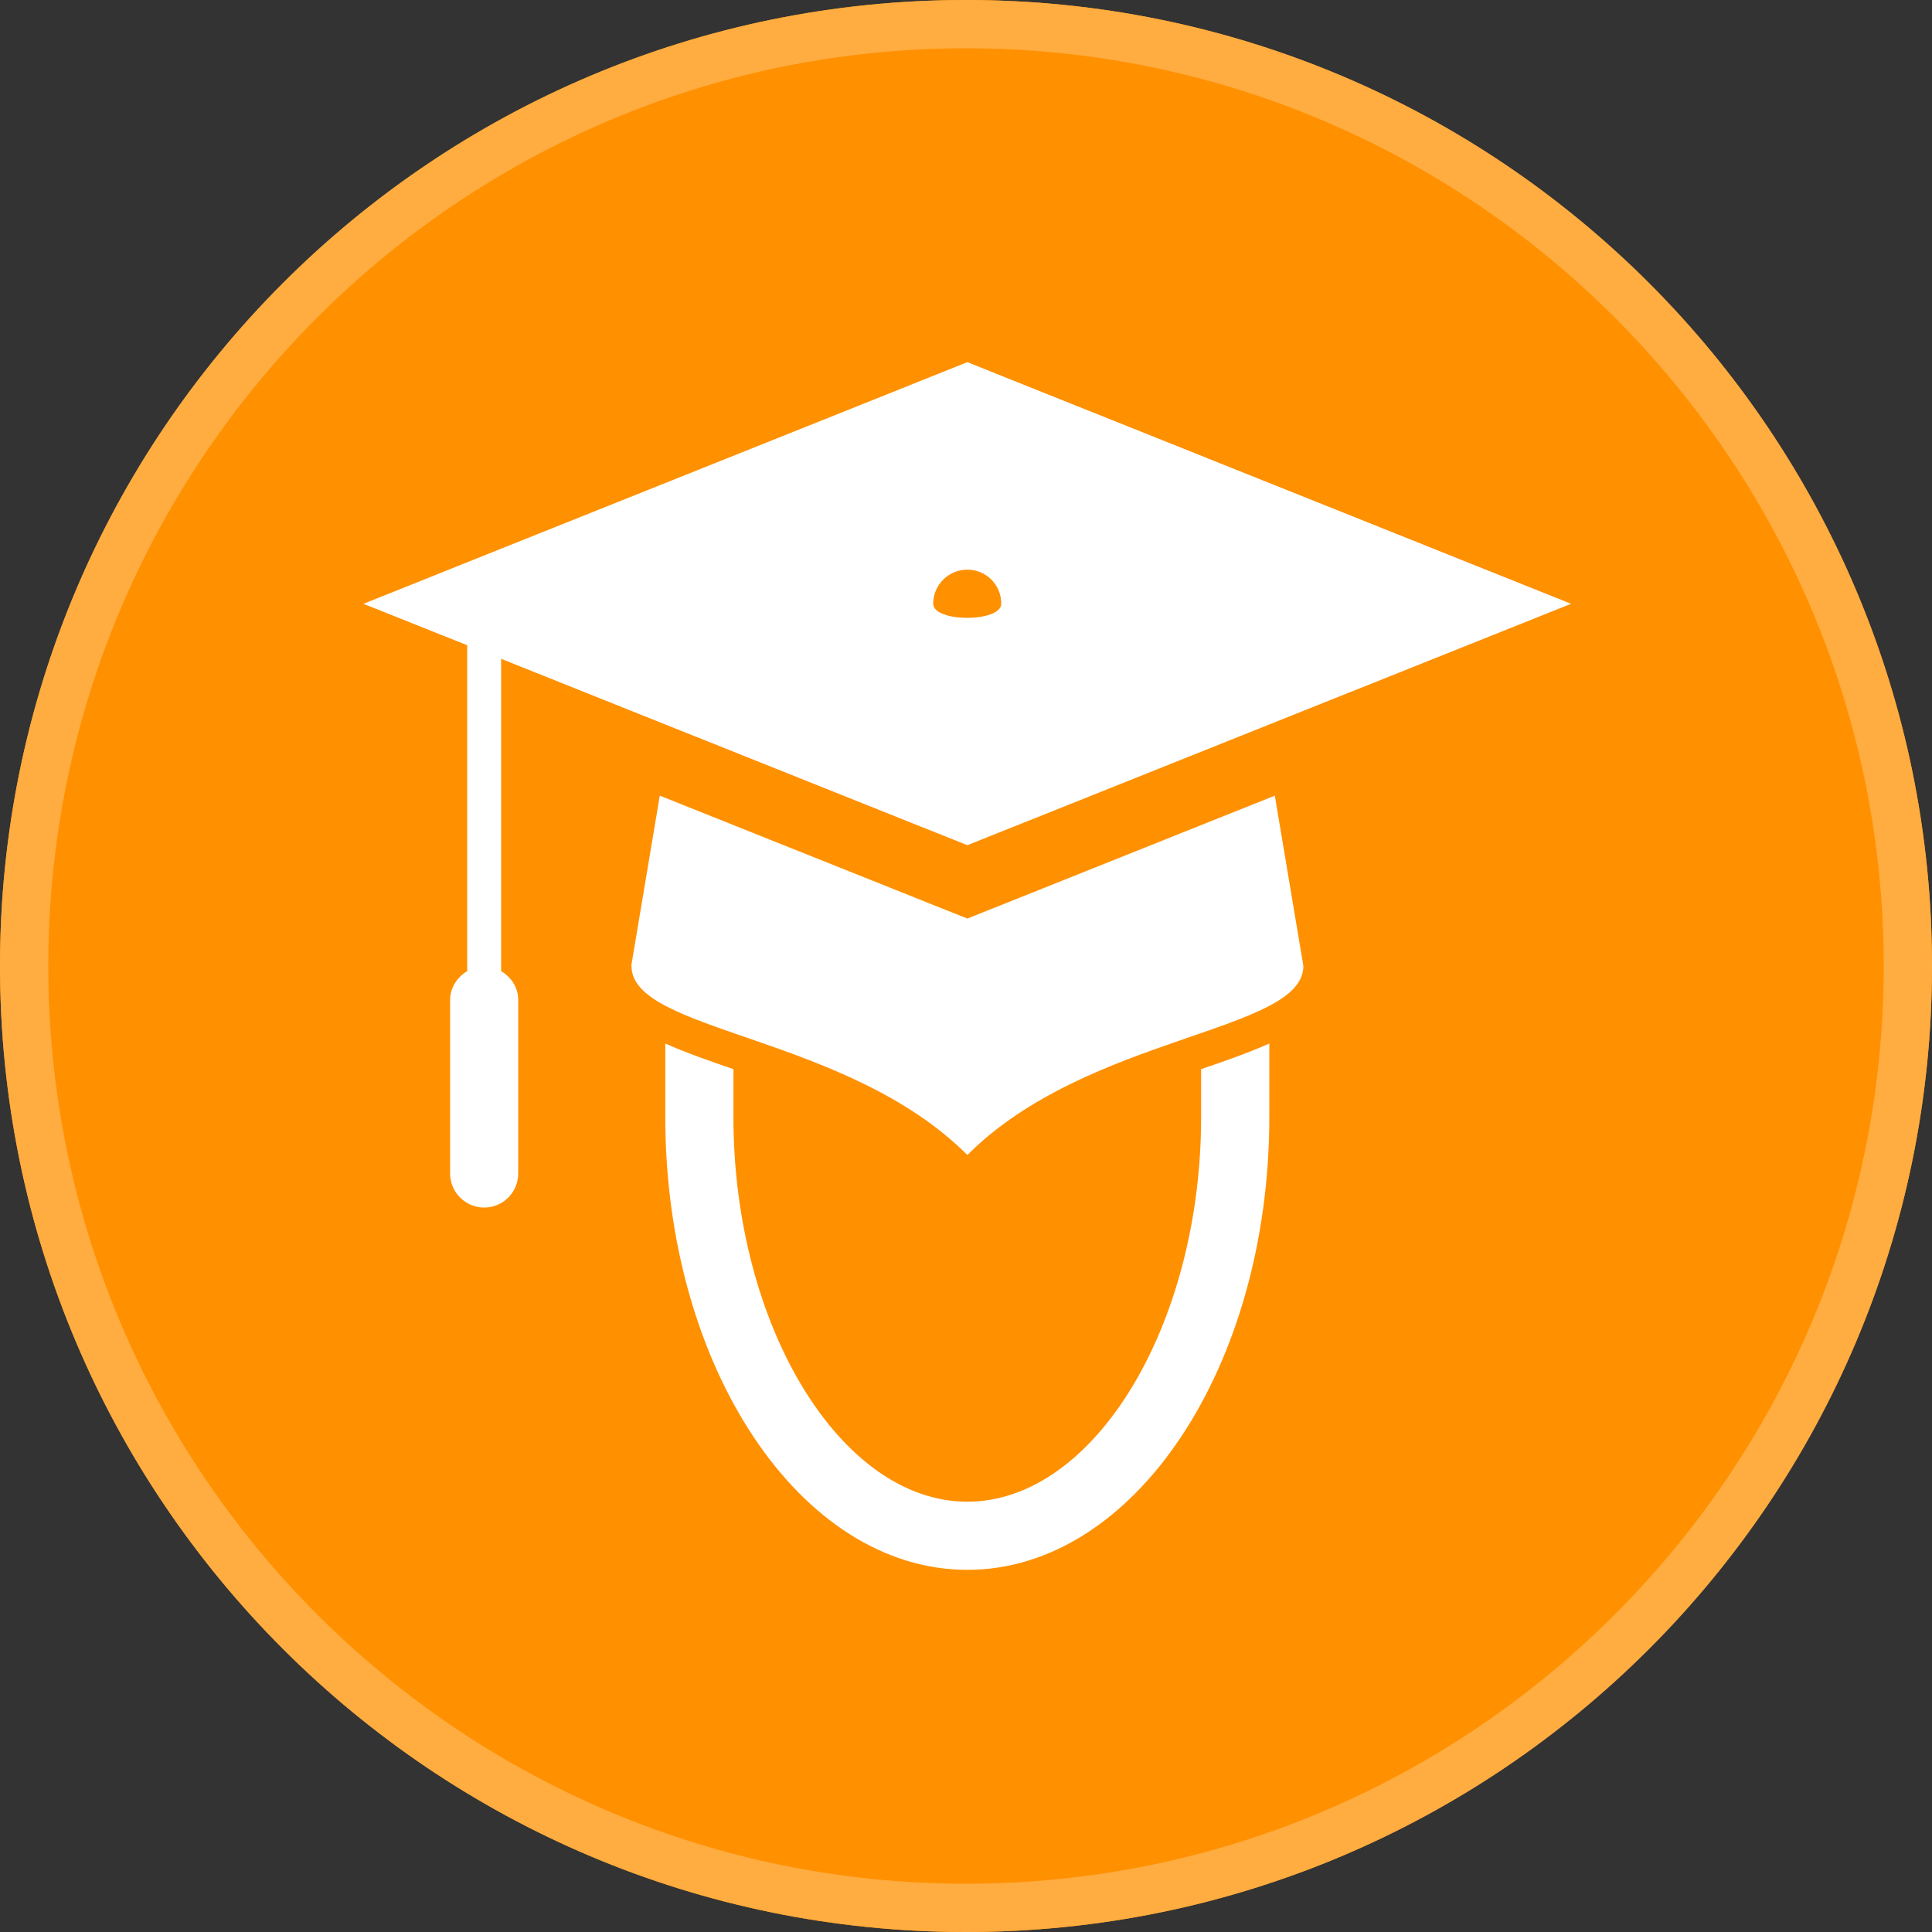 <?xml version="1.0" encoding="utf-8"?>
<!-- Generator: Adobe Illustrator 16.0.0, SVG Export Plug-In . SVG Version: 6.00 Build 0)  -->
<!DOCTYPE svg PUBLIC "-//W3C//DTD SVG 1.0//EN" "http://www.w3.org/TR/2001/REC-SVG-20010904/DTD/svg10.dtd">
<svg version="1.0" id="Layer_1" xmlns="http://www.w3.org/2000/svg" xmlns:xlink="http://www.w3.org/1999/xlink" x="0px" y="0px"
	 width="40px" height="40px" viewBox="0 0 40 40" enable-background="new 0 0 40 40" xml:space="preserve">
<rect x="0" y="0" width="40" height="40" fill="#333333" stroke="none"/>
<g>
	<path fill="#FF9000" d="M20,0C8.97,0,0,8.972,0,19.999C0,31.03,8.97,40.001,20,40.001c11.028,0,20-8.971,20-20.002
		C40,8.972,31.028,0,20,0L20,0z"/>
	<path fill="#FFFFFF" d="M20.028,19.018l-6.368-2.545l-0.591,3.526h0.005c0,1.381,4.451,1.412,6.954,3.914
		c2.498-2.502,6.957-2.533,6.957-3.914l-0.591-3.526L20.028,19.018z"/>
	<path fill="#FFFFFF" d="M20.028,17.499l12.5-4.998l-12.5-5.003L7.524,12.501l2.149,0.858v6.748
		c-0.207,0.123-0.354,0.34-0.354,0.597v3.592c0,0.389,0.316,0.705,0.705,0.705c0.391,0,0.705-0.316,0.705-0.705v-3.592
		c0-0.259-0.146-0.475-0.354-0.598v-6.466L20.028,17.499z M20.028,11.794c0.389,0,0.702,0.315,0.702,0.704
		c0,0.392-1.409,0.392-1.409,0C19.321,12.109,19.638,11.794,20.028,11.794z"/>
	<path fill="#FFFFFF" d="M24.868,22.136v0.988c0,4.32-2.218,7.967-4.84,7.967c-2.624,0-4.843-3.646-4.843-7.967v-0.988
		c-0.508-0.174-0.992-0.344-1.411-0.531v1.52c0,5.18,2.801,9.377,6.254,9.377c3.451,0,6.252-4.197,6.252-9.377v-1.52
		C25.86,21.792,25.376,21.962,24.868,22.136z"/>
</g>
<path fill="#FFAC40" d="M20,1c10.477,0,19,8.524,19,19c0,10.477-8.523,19-19,19C9.523,39,1,30.477,1,20C1,9.524,9.523,1,20,1 M20,0
	C8.954,0,0,8.955,0,20c0,11.044,8.954,20,20,20s20-8.955,20-20S31.046,0,20,0L20,0z"/>
</svg>
